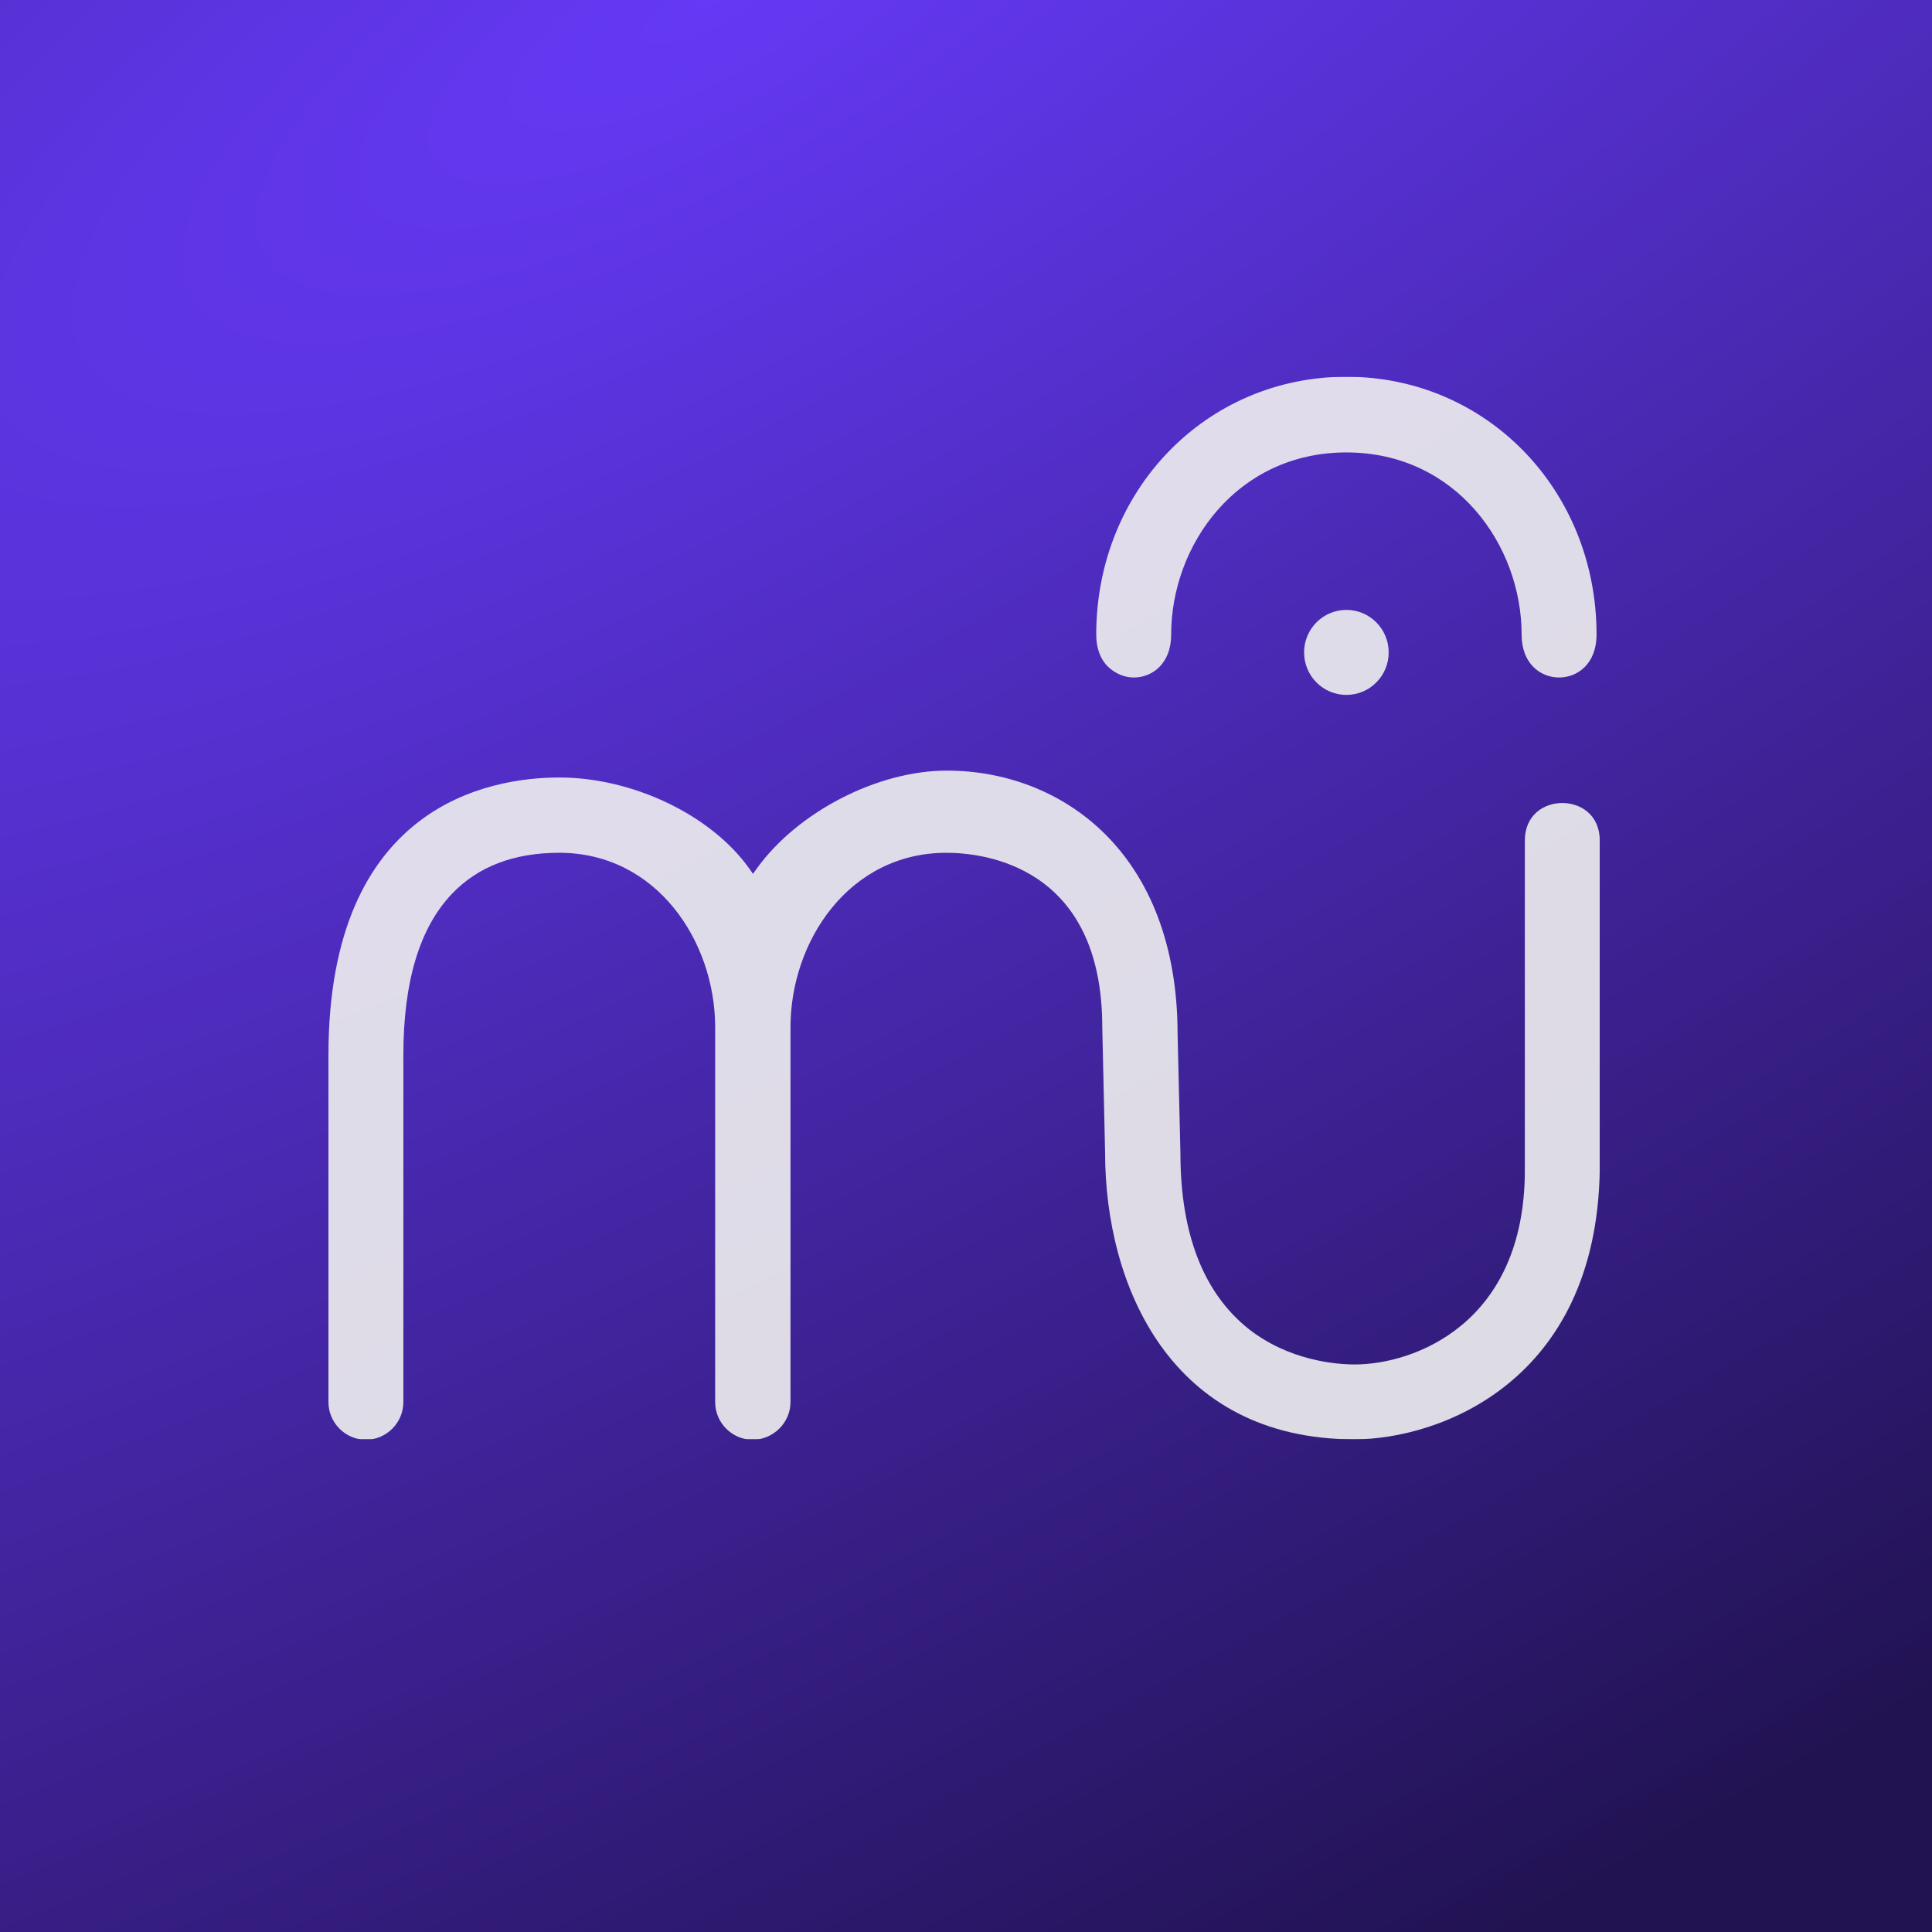 <svg width="200" height="200" viewBox="0 0 200 200" fill="none" xmlns="http://www.w3.org/2000/svg">
<rect x="0" y="0" width="200" height="200" fill="#808080" stroke="none"/>
<rect width="200" height="200" fill="url(#paint0_radial_17_38)"/>
<g clip-path="url(#clip0_17_38)">
<g opacity="0.9">
<path d="M117.36 70.135C119.236 70.135 121.238 68.752 121.238 65.693C121.238 56.432 128.035 46.836 139.377 46.836C150.72 46.836 157.517 56.432 157.517 65.693C157.517 68.752 159.519 70.135 161.395 70.135C163.272 70.135 165.274 68.752 165.274 65.693C165.274 50.733 153.889 39 139.377 39C124.866 39 113.481 50.733 113.481 65.693C113.481 67.076 113.898 68.249 114.732 69.046C115.441 69.716 116.4 70.135 117.36 70.135V70.135Z" fill="#EFEFEF"/>
<path d="M139.377 71.937C141.796 71.937 143.756 69.967 143.756 67.537C143.756 65.107 141.796 63.137 139.377 63.137C136.959 63.137 134.999 65.107 134.999 67.537C134.999 69.967 136.959 71.937 139.377 71.937Z" fill="#EFEFEF"/>
<path d="M161.729 83.126C159.852 83.126 157.851 84.341 157.851 87.023V121.133C157.851 137.057 146.341 141.248 140.253 141.248C138.335 141.248 133.456 140.87 129.244 137.56C124.574 133.83 122.197 127.712 122.197 119.373L121.905 107.095C121.905 88.238 109.895 79.773 98.01 79.773C90.838 79.773 82.581 84.048 78.37 89.872L77.952 90.459L77.535 89.872C73.574 84.341 65.484 80.486 57.895 80.486C50.722 80.486 34 83.293 34 109.232V145.145C34 147.282 35.751 149.042 37.878 149.042C40.005 149.042 41.756 147.282 41.756 145.145V109.232C41.756 101.648 43.424 96.074 46.76 92.554C49.471 89.705 53.182 88.28 57.895 88.28C67.986 88.28 74.033 97.457 74.033 106.341V145.145C74.033 147.282 75.784 149.042 77.911 149.042C80.037 149.042 81.831 147.282 81.831 145.145V106.341C81.831 97.457 87.877 88.28 97.969 88.28C101.764 88.28 114.107 89.579 114.107 106.341L114.399 119.331C114.399 133.034 121.154 149 140.211 149C148.843 149 165.274 143.175 165.607 121.091V87.023C165.607 84.341 163.606 83.126 161.729 83.126V83.126Z" fill="#EFEFEF"/>
</g>
</g>
<defs>
<radialGradient id="paint0_radial_17_38" cx="0" cy="0" r="1" gradientUnits="userSpaceOnUse" gradientTransform="translate(75 3.97294e-06) rotate(59.792) scale(214.649 691.13)">
<stop stop-color="#6539F5"/>
<stop offset="1" stop-color="#211251"/>
</radialGradient>
<clipPath id="clip0_17_38">
<rect width="131.607" height="110" fill="white" transform="translate(34 39)"/>
</clipPath>
</defs>
</svg>
